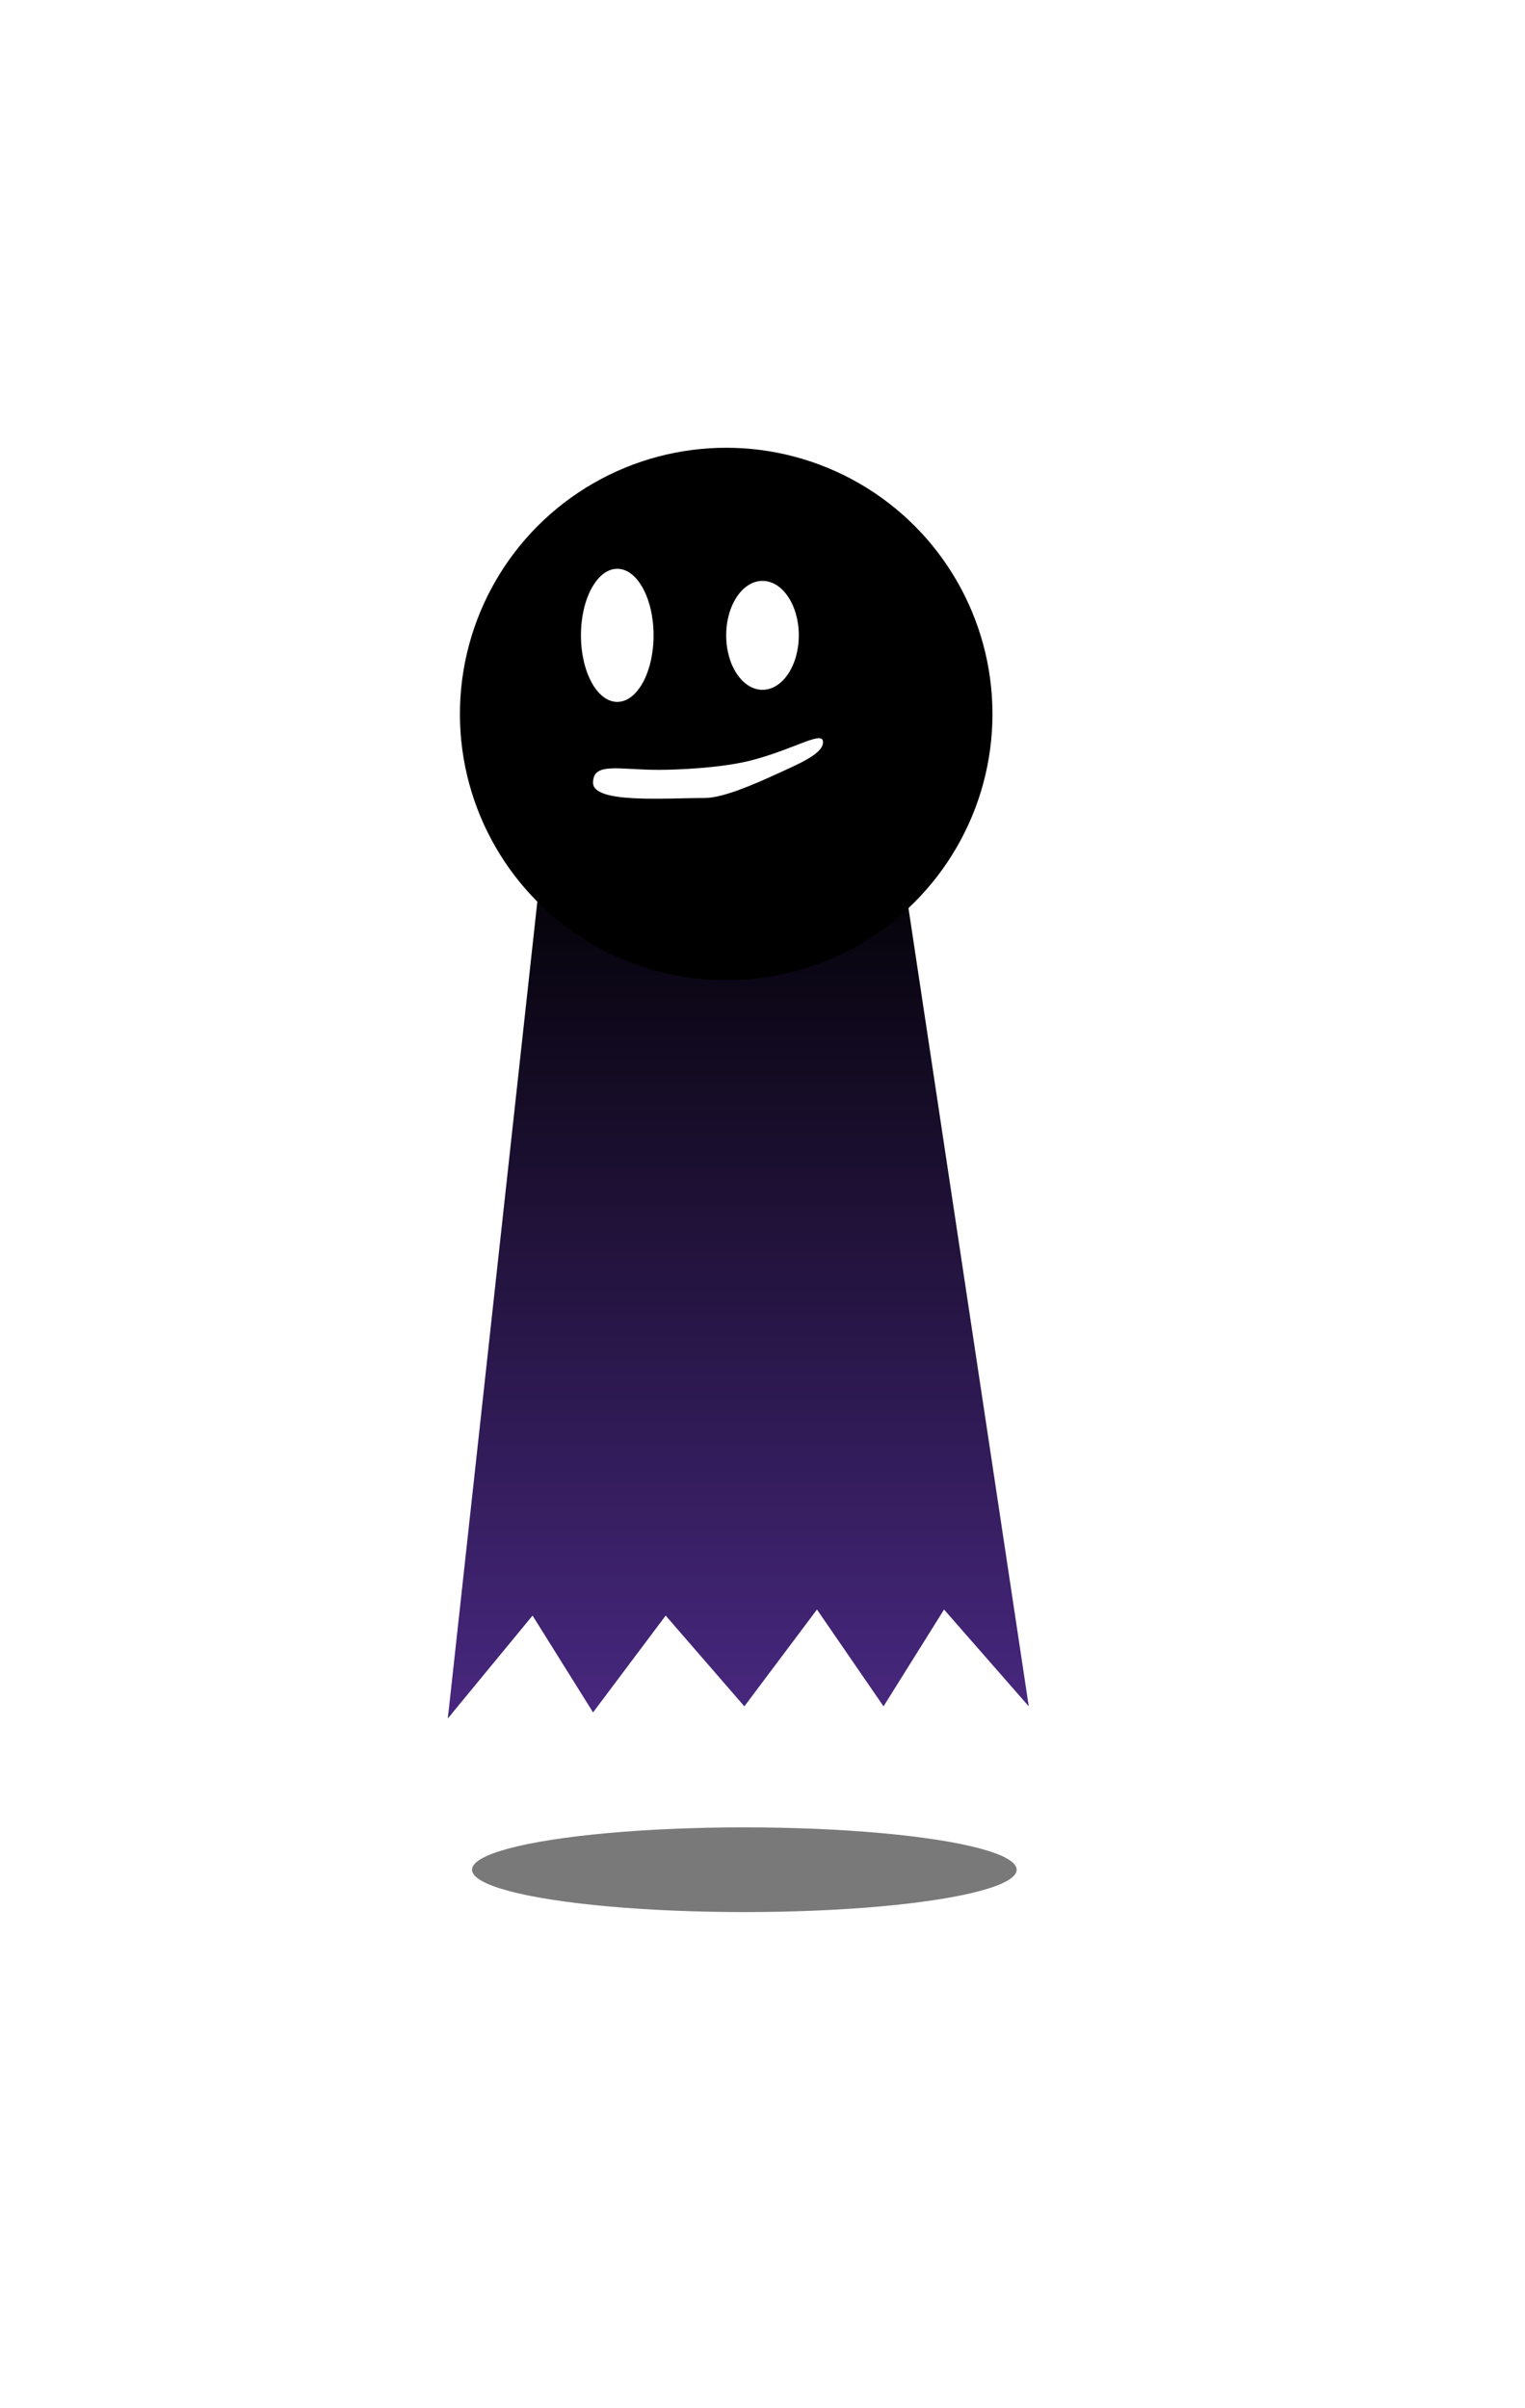 <svg xmlns:xlink="http://www.w3.org/1999/xlink" width="126" xmlns="http://www.w3.org/2000/svg" height="199" id="screenshot-58ecd7b1-d023-8048-8003-a928d3e5c6af" viewBox="-33 -33 126 199" style="-webkit-print-color-adjust: exact;" fill="none" version="1.1"><g id="shape-58ecd7b1-d023-8048-8003-a928d3e5c6af" rx="0" ry="0"><g id="shape-fc2f9446-b281-8056-8003-a58c419d6758"><defs><filter id="filter_rumext-id-2" x="-0.688" y="-0.446" width="2.625" height="2.054" filterUnits="objectBoundingBox" color-interpolation-filters="sRGB"><feFlood flood-opacity="0" result="BackgroundImageFix"/><feColorMatrix in="SourceAlpha" type="matrix" values="0 0 0 0 0 0 0 0 0 0 0 0 0 0 0 0 0 0 127 0"/><feOffset dx="4" dy="4"/><feGaussianBlur stdDeviation="3"/><feColorMatrix type="matrix" values="0 0 0 0 0 0 0 0 0 0 0 0 0 0 0 0 0 0 0.2 0"/><feBlend mode="normal" in2="BackgroundImageFix" result="filter_fc2f9446-b281-8056-8003-a59feb3e69ff"/><feBlend mode="normal" in="SourceGraphic" in2="filter_fc2f9446-b281-8056-8003-a59feb3e69ff" result="shape"/></filter><filter id="filter_shadow_rumext-id-2" x="-0.688" y="-0.446" width="2.625" height="2.054" filterUnits="objectBoundingBox" color-interpolation-filters="sRGB"><feFlood flood-opacity="0" result="BackgroundImageFix"/><feColorMatrix in="SourceAlpha" type="matrix" values="0 0 0 0 0 0 0 0 0 0 0 0 0 0 0 0 0 0 127 0"/><feOffset dx="4" dy="4"/><feGaussianBlur stdDeviation="3"/><feColorMatrix type="matrix" values="0 0 0 0 0 0 0 0 0 0 0 0 0 0 0 0 0 0 0.2 0"/><feBlend mode="normal" in2="BackgroundImageFix" result="filter_fc2f9446-b281-8056-8003-a59feb3e69ff"/><feBlend mode="normal" in="SourceGraphic" in2="filter_fc2f9446-b281-8056-8003-a59feb3e69ff" result="shape"/></filter><linearGradient id="fill-color-gradient_rumext-id-2_0" x1="0.5" y1="0" x2="0.5" y2="1" gradientTransform="matrix(1, 0, 0, 1, 0, 0)"><stop offset="0" stop-color="#000000" stop-opacity="1"/><stop offset="1" stop-color="#482880" stop-opacity="1"/></linearGradient><pattern patternUnits="userSpaceOnUse" x="0" y="31" height="74" width="48" data-loading="false" patternTransform="matrix(1, 0, 0, 1, 0, 0)" id="fill-0-rumext-id-2"><g><rect width="48" height="74" style="fill: url(&quot;#fill-color-gradient_rumext-id-2_0&quot;);"/></g></pattern></defs><g class="fills" id="fills-fc2f9446-b281-8056-8003-a58c419d6758"><path rx="0" ry="0" d="M8.000,32.000L37.000,31.000L48.000,104.000L41.000,96.000L36.000,104.000L30.500,96.000L24.500,104.000L18.000,96.500L12.000,104.500L7.000,96.500L0.000,105.000L8.000,32.000Z" filter="url(#filter_rumext-id-2)" fill="url(#fill-0-rumext-id-2)"/></g></g><g id="shape-fc2f9446-b281-8056-8003-a58c3925aad3"><defs><filter id="filter_rumext-id-3" x="-0.75" y="-0.75" width="2.773" height="2.773" filterUnits="objectBoundingBox" color-interpolation-filters="sRGB"><feFlood flood-opacity="0" result="BackgroundImageFix"/><feColorMatrix in="SourceAlpha" type="matrix" values="0 0 0 0 0 0 0 0 0 0 0 0 0 0 0 0 0 0 127 0"/><feOffset dx="4" dy="4"/><feGaussianBlur stdDeviation="3"/><feColorMatrix type="matrix" values="0 0 0 0 0 0 0 0 0 0 0 0 0 0 0 0 0 0 0.2 0"/><feBlend mode="normal" in2="BackgroundImageFix" result="filter_fc2f9446-b281-8056-8003-a59fee0c070b"/><feBlend mode="normal" in="SourceGraphic" in2="filter_fc2f9446-b281-8056-8003-a59fee0c070b" result="shape"/></filter><filter id="filter_shadow_rumext-id-3" x="-0.75" y="-0.75" width="2.773" height="2.773" filterUnits="objectBoundingBox" color-interpolation-filters="sRGB"><feFlood flood-opacity="0" result="BackgroundImageFix"/><feColorMatrix in="SourceAlpha" type="matrix" values="0 0 0 0 0 0 0 0 0 0 0 0 0 0 0 0 0 0 127 0"/><feOffset dx="4" dy="4"/><feGaussianBlur stdDeviation="3"/><feColorMatrix type="matrix" values="0 0 0 0 0 0 0 0 0 0 0 0 0 0 0 0 0 0 0.2 0"/><feBlend mode="normal" in2="BackgroundImageFix" result="filter_fc2f9446-b281-8056-8003-a59fee0c070b"/><feBlend mode="normal" in="SourceGraphic" in2="filter_fc2f9446-b281-8056-8003-a59fee0c070b" result="shape"/></filter></defs><g class="fills" id="fills-fc2f9446-b281-8056-8003-a58c3925aad3"><ellipse rx="22" ry="22" cx="23" cy="22" transform="matrix(1, 0, 0, 1, 0, 0)" filter="url(#filter_rumext-id-3)" style="fill: rgb(0, 0, 0); fill-opacity: 1;"/></g></g><g id="shape-fc2f9446-b281-8056-8003-a59d16c0b711"><g class="fills" id="fills-fc2f9446-b281-8056-8003-a59d16c0b711"><ellipse rx="3" ry="5.5" cx="18" cy="19.5" transform="matrix(1, 0, 0, 1, 0, 0)" style="fill: rgb(255, 255, 255); fill-opacity: 1;"/></g></g><g id="shape-fc2f9446-b281-8056-8003-a59f8203101e"><g class="fills" id="fills-fc2f9446-b281-8056-8003-a59f8203101e"><ellipse rx="3" ry="4.5" cx="30" cy="19.5" transform="matrix(1, 0, 0, 1, 0, 0)" style="fill: rgb(255, 255, 255); fill-opacity: 1;"/></g></g><g id="shape-fc2f9446-b281-8056-8003-a59d9aabc2f4"><g class="fills" id="fills-fc2f9446-b281-8056-8003-a59d9aabc2f4"><path rx="0" ry="0" d="M21.406,30.615C22.798,30.615,26.659,30.485,29.242,29.788C32.783,28.834,35.000,27.329,35.000,28.331C35.000,29.279,33.112,30.075,30.970,31.050C29.195,31.857,26.708,32.941,25.212,32.941C21.911,32.941,16.000,33.413,16.000,31.680C16.000,29.947,18.104,30.615,21.406,30.615Z" style="fill: rgb(255, 255, 255); fill-opacity: 1;"/></g></g><g id="shape-fc2f9446-b281-8056-8003-a5a03b3659c3"><defs><filter id="filter_rumext-id-7" x="-0.733" y="-4.714" width="2.733" height="12.143" filterUnits="objectBoundingBox" color-interpolation-filters="sRGB"><feFlood flood-opacity="0" result="BackgroundImageFix"/><feColorMatrix in="SourceAlpha" type="matrix" values="0 0 0 0 0 0 0 0 0 0 0 0 0 0 0 0 0 0 127 0"/><feOffset dx="4" dy="4"/><feGaussianBlur stdDeviation="3"/><feColorMatrix type="matrix" values="0 0 0 0 0 0 0 0 0 0 0 0 0 0 0 0 0 0 0.2 0"/><feBlend mode="normal" in2="BackgroundImageFix" result="filter_fc2f9446-b281-8056-8003-a5a0dcd4d99c"/><feBlend mode="normal" in="SourceGraphic" in2="filter_fc2f9446-b281-8056-8003-a5a0dcd4d99c" result="shape"/></filter><filter id="filter_shadow_rumext-id-7" x="-0.733" y="-4.714" width="2.733" height="12.143" filterUnits="objectBoundingBox" color-interpolation-filters="sRGB"><feFlood flood-opacity="0" result="BackgroundImageFix"/><feColorMatrix in="SourceAlpha" type="matrix" values="0 0 0 0 0 0 0 0 0 0 0 0 0 0 0 0 0 0 127 0"/><feOffset dx="4" dy="4"/><feGaussianBlur stdDeviation="3"/><feColorMatrix type="matrix" values="0 0 0 0 0 0 0 0 0 0 0 0 0 0 0 0 0 0 0.2 0"/><feBlend mode="normal" in2="BackgroundImageFix" result="filter_fc2f9446-b281-8056-8003-a5a0dcd4d99c"/><feBlend mode="normal" in="SourceGraphic" in2="filter_fc2f9446-b281-8056-8003-a5a0dcd4d99c" result="shape"/></filter></defs><g class="fills" id="fills-fc2f9446-b281-8056-8003-a5a03b3659c3"><ellipse rx="22.5" ry="3.5" cx="24.5" cy="117.5" transform="matrix(1, 0, 0, 1, 0, 0)" filter="url(#filter_rumext-id-7)" style="fill: rgb(0, 0, 0); fill-opacity: 0.525;"/></g></g></g></svg>